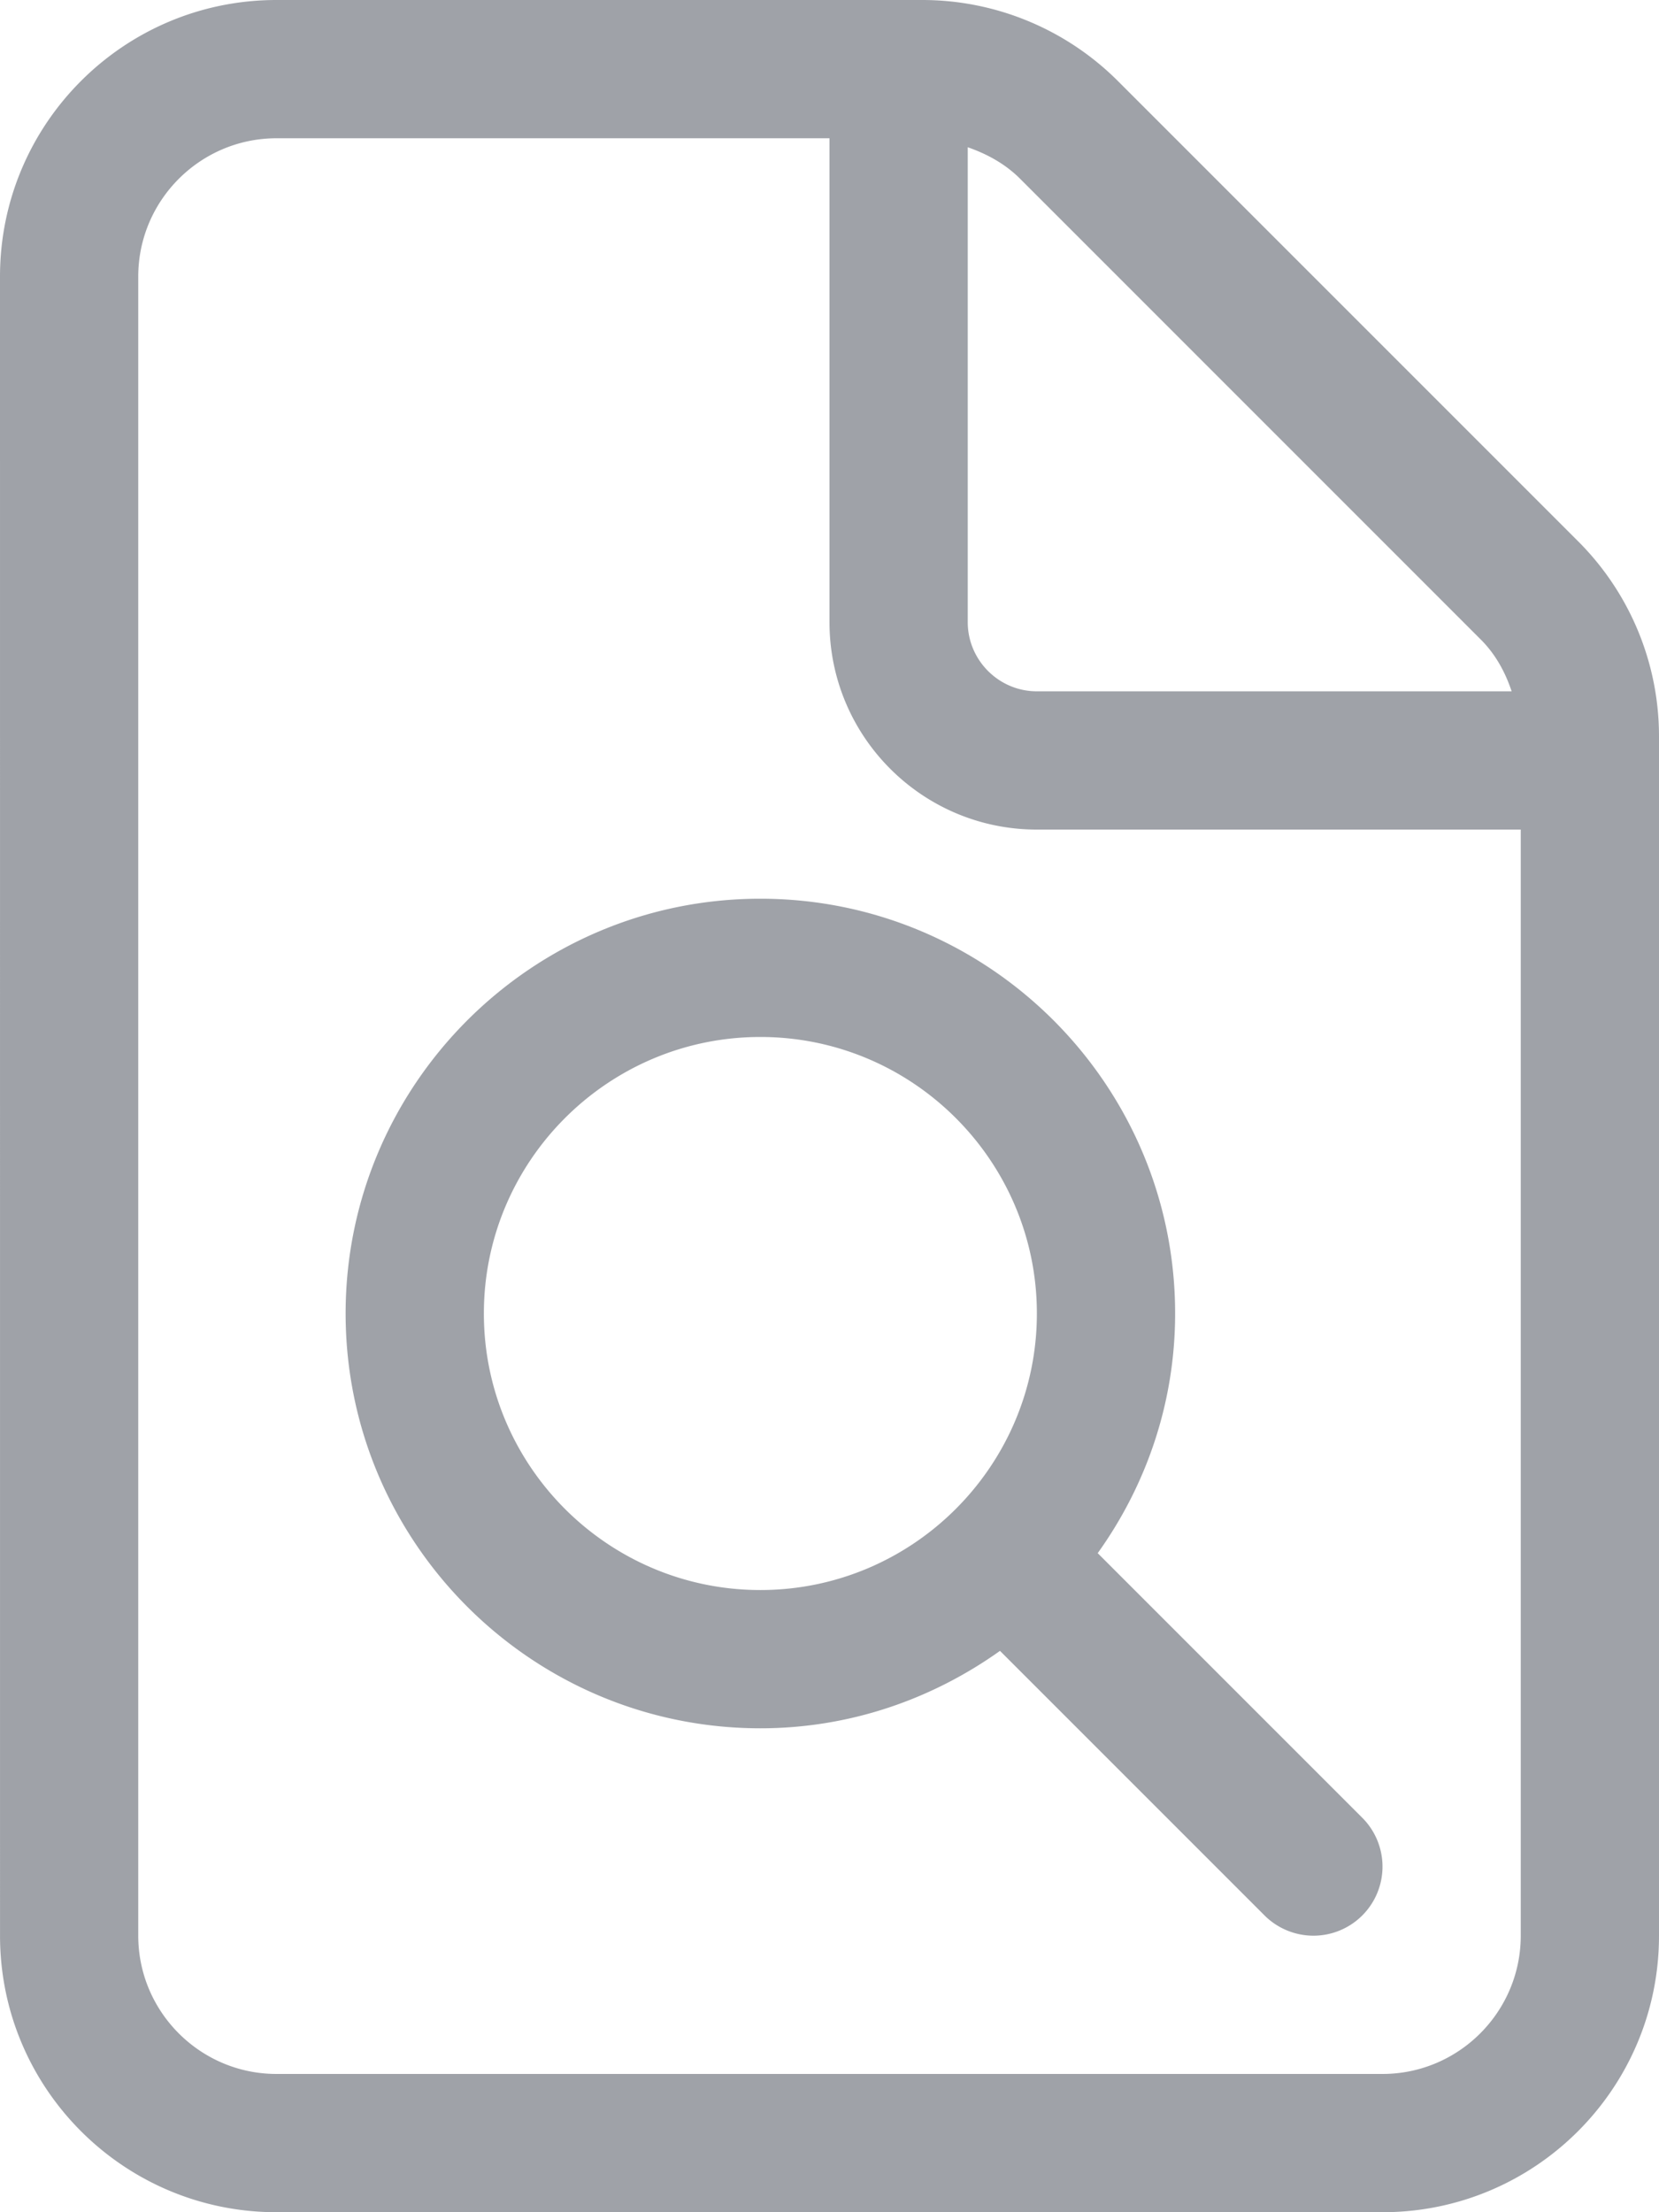 <svg width="72" height="96" fill="none" xmlns="http://www.w3.org/2000/svg"><path d="M68.494 23.494 48.525 3.525A12.01 12.01 0 0 0 40.031 0H12C5.372 0 0 5.374 0 12l.001 72c0 6.626 5.372 12 12 12H60c6.628 0 12-5.374 12-12V31.969a11.96 11.96 0 0 0-3.506-8.475ZM42 6.39c.84.293 1.625.72 2.273 1.368L64.24 27.727c.653.642 1.084 1.43 1.365 2.273H45c-1.65 0-3-1.35-3-3V6.39ZM66 84c0 3.308-2.693 6-6 6H12c-3.307 0-6-2.692-6-6V12c0-3.307 2.693-6 6-6h24v21c0 4.969 4.031 9 9 9h21v48ZM15 57c0 9.926 8.074 18 18 18 3.881 0 7.455-1.263 10.399-3.36l11.48 11.48A3.01 3.01 0 0 0 57 84a2.998 2.998 0 0 0 2.12-5.12L47.64 67.4C49.744 64.461 51 60.88 51 57c0-9.926-8.074-18-18-18s-18 8.081-18 18Zm30 0c0 6.615-5.385 12-12 12s-12-5.385-12-12 5.385-12 12-12 12 5.381 12 12Z" fill="#414652" fill-opacity=".5"/></svg>